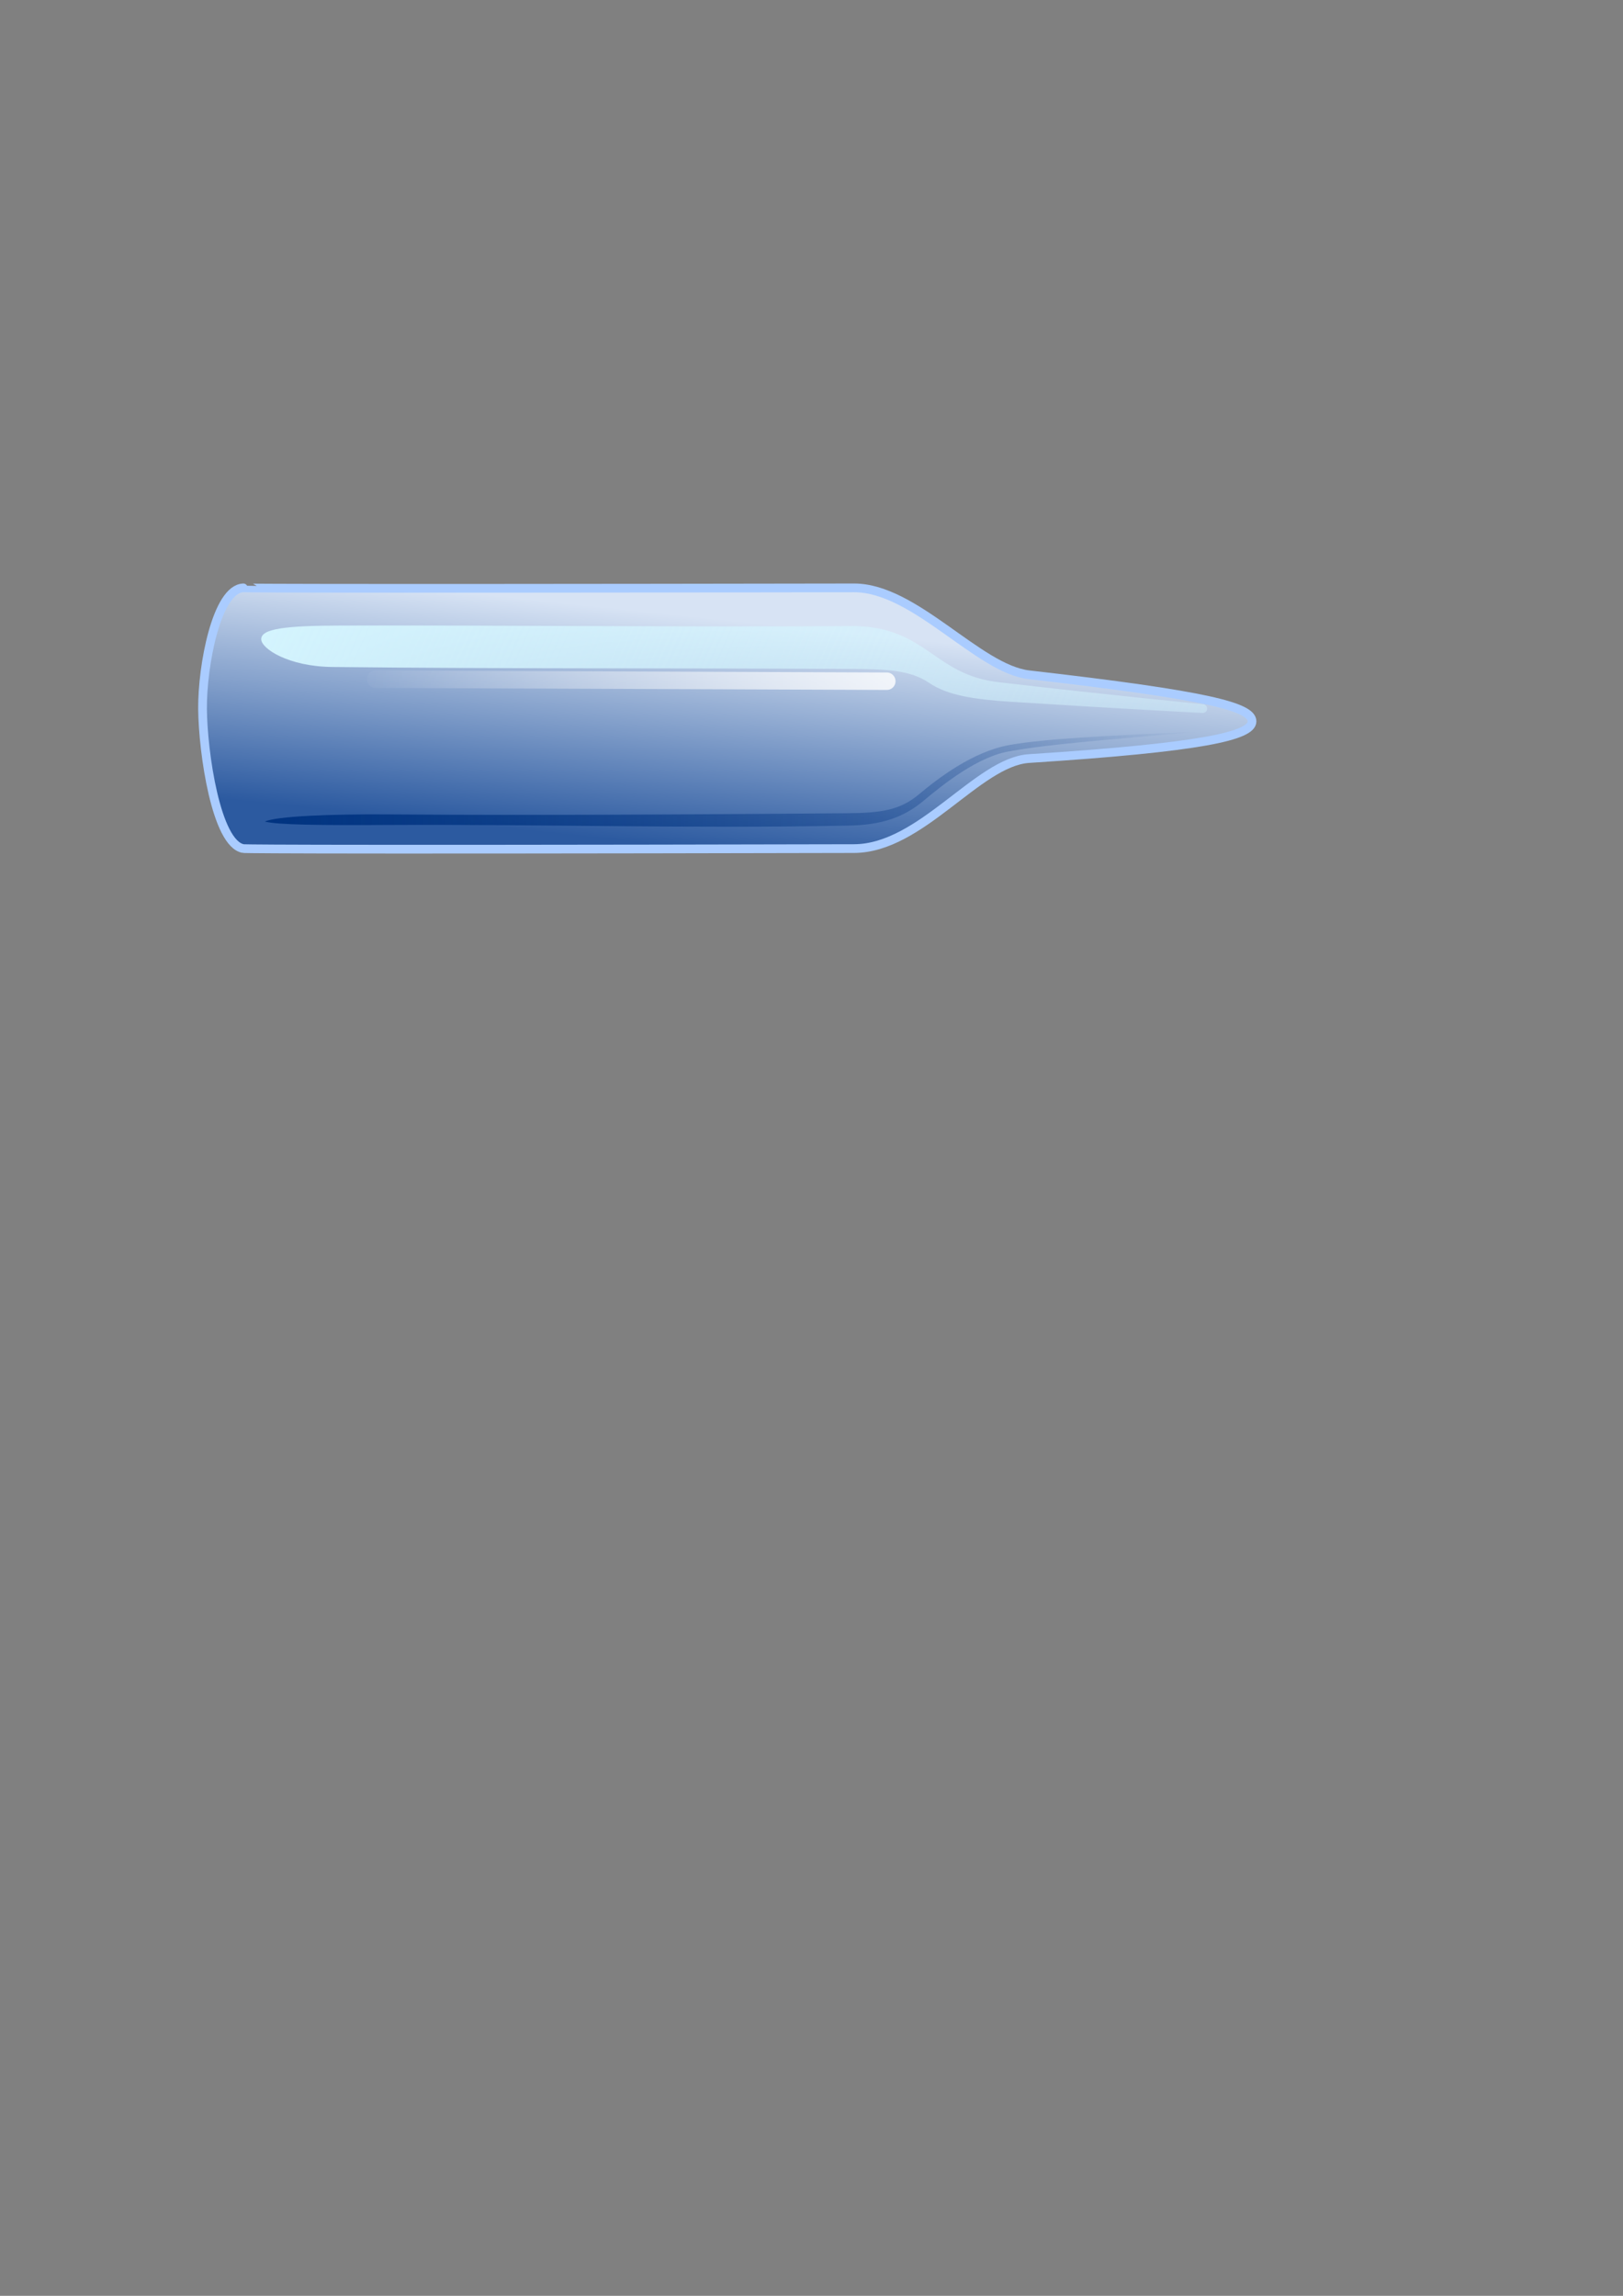 <?xml version="1.0" encoding="UTF-8" standalone="no"?>
<svg
   xmlns:dc="http://purl.org/dc/elements/1.1/"
   xmlns:cc="http://web.resource.org/cc/"
   xmlns:rdf="http://www.w3.org/1999/02/22-rdf-syntax-ns#"
   xmlns:svg="http://www.w3.org/2000/svg"
   xmlns="http://www.w3.org/2000/svg"
   xmlns:xlink="http://www.w3.org/1999/xlink"
   xmlns:sodipodi="http://sodipodi.sourceforge.net/DTD/sodipodi-0.dtd"
   xmlns:inkscape="http://www.inkscape.org/namespaces/inkscape"
   width="744.094"
   height="1052.362"
   id="svg2"
   sodipodi:version="0.32"
   inkscape:version="0.45.1"
   sodipodi:docname="electrode.svg"
   inkscape:export-xdpi="90"
   inkscape:export-ydpi="90"
   version="1.0"
   inkscape:output_extension="org.inkscape.output.svg.inkscape">
  <rect width="100%" height="100%" fill="#808080" stroke="none"/>
  <sodipodi:namedview
     inkscape:window-height="736"
     inkscape:window-width="902"
     inkscape:pageshadow="2"
     inkscape:pageopacity="0.0"
     guidetolerance="10.0"
     gridtolerance="10.0"
     objecttolerance="10.0"
     borderopacity="1.0"
     bordercolor="#666666"
     pagecolor="#ffffff"
     id="base"
     inkscape:zoom="0.89180576"
     inkscape:cx="291.76207"
     inkscape:cy="722.99766"
     inkscape:window-x="110"
     inkscape:window-y="0"
     inkscape:current-layer="layer4"
     width="744.094px"
     height="1052.362px"
     showguides="true"
     inkscape:guide-bbox="true"
     showgrid="false" />
  <defs
     id="defs5">
    <linearGradient
       inkscape:collect="always"
       id="linearGradient3034">
      <stop
         style="stop-color:white;stop-opacity:1;"
         offset="0"
         id="stop3036" />
      <stop
         style="stop-color:white;stop-opacity:0;"
         offset="1"
         id="stop3038" />
    </linearGradient>
    <linearGradient
       inkscape:collect="always"
       id="linearGradient2997">
      <stop
         style="stop-color:#003380;stop-opacity:1;"
         offset="0"
         id="stop2999" />
      <stop
         style="stop-color:#003380;stop-opacity:0;"
         offset="1"
         id="stop3001" />
    </linearGradient>
    <linearGradient
       inkscape:collect="always"
       id="linearGradient2989">
      <stop
         style="stop-color:#d5f6ff;stop-opacity:1;"
         offset="0"
         id="stop2991" />
      <stop
         style="stop-color:#d5f6ff;stop-opacity:0;"
         offset="1"
         id="stop2993" />
    </linearGradient>
    <linearGradient
       id="linearGradient3002">
      <stop
         id="stop3004"
         offset="0"
         style="stop-color:#103163;stop-opacity:1;" />
      <stop
         id="stop3006"
         offset="1"
         style="stop-color:#83a9dd;stop-opacity:1;" />
    </linearGradient>
    <linearGradient
       id="linearGradient2975">
      <stop
         style="stop-color:#2c5aa0;stop-opacity:1;"
         offset="0"
         id="stop2977" />
      <stop
         style="stop-color:#d7e3f4;stop-opacity:1;"
         offset="1"
         id="stop2979" />
    </linearGradient>
    <linearGradient
       id="linearGradient10494">
      <stop
         style="stop-color:#ff7f2a;stop-opacity:1;"
         offset="0"
         id="stop10496" />
      <stop
         style="stop-color:#923a00;stop-opacity:1;"
         offset="1"
         id="stop10498" />
    </linearGradient>
    <linearGradient
       id="linearGradient8358">
      <stop
         style="stop-color:#ffa63f;stop-opacity:1;"
         offset="0"
         id="stop8360" />
      <stop
         style="stop-color:#ffa63f;stop-opacity:0;"
         offset="1"
         id="stop8362" />
    </linearGradient>
    <linearGradient
       id="linearGradient8340">
      <stop
         style="stop-color:#ffa63f;stop-opacity:1;"
         offset="0"
         id="stop8342" />
      <stop
         style="stop-color:#c96b00;stop-opacity:1;"
         offset="1"
         id="stop8344" />
    </linearGradient>
    <linearGradient
       inkscape:collect="always"
       id="linearGradient8307">
      <stop
         style="stop-color:#ffa63f;stop-opacity:1;"
         offset="0"
         id="stop8309" />
      <stop
         style="stop-color:#ffa63f;stop-opacity:0"
         offset="1"
         id="stop8311" />
    </linearGradient>
    <linearGradient
       inkscape:collect="always"
       id="linearGradient8021">
      <stop
         style="stop-color:#2ca089;stop-opacity:1;"
         offset="0"
         id="stop8023" />
      <stop
         style="stop-color:#2ca089;stop-opacity:0;"
         offset="1"
         id="stop8025" />
    </linearGradient>
    <linearGradient
       inkscape:collect="always"
       id="linearGradient7034">
      <stop
         style="stop-color:#000000;stop-opacity:1;"
         offset="0"
         id="stop7036" />
      <stop
         style="stop-color:#000000;stop-opacity:0;"
         offset="1"
         id="stop7038" />
    </linearGradient>
    <linearGradient
       id="linearGradient4026">
      <stop
         style="stop-color:#00d4aa;stop-opacity:1;"
         offset="0"
         id="stop4028" />
      <stop
         style="stop-color:#00d4aa;stop-opacity:0;"
         offset="1"
         id="stop4030" />
    </linearGradient>
    <linearGradient
       id="linearGradient172">
      <stop
         style="stop-color:#3f2600;stop-opacity:0.6;"
         offset="0"
         id="stop173" />
      <stop
         style="stop-color:#3f2600;stop-opacity:0;"
         offset="1"
         id="stop174" />
    </linearGradient>
    <linearGradient
       id="linearGradient167">
      <stop
         style="stop-color:#ffffff;stop-opacity:0.65;"
         offset="0"
         id="stop168" />
      <stop
         style="stop-color:#ffffff;stop-opacity:0;"
         offset="1"
         id="stop169" />
    </linearGradient>
    <linearGradient
       id="linearGradient162">
      <stop
         style="stop-color:#ffa63f;stop-opacity:1;"
         offset="0"
         id="stop163" />
      <stop
         style="stop-color:#ffff00;stop-opacity:1;"
         offset="1"
         id="stop164" />
    </linearGradient>
    <linearGradient
       id="linearGradient153">
      <stop
         style="stop-color:#ffeed7;stop-opacity:1;"
         offset="0"
         id="stop154" />
      <stop
         style="stop-color:#bdbfc2;stop-opacity:1;"
         offset="1"
         id="stop155" />
    </linearGradient>
    <linearGradient
       id="linearGradient138">
      <stop
         style="stop-color:#ffffff;stop-opacity:0.8;"
         offset="0"
         id="stop139" />
      <stop
         style="stop-color:#ffffff;stop-opacity:0;"
         offset="1"
         id="stop140" />
    </linearGradient>
    <linearGradient
       xlink:href="#linearGradient138"
       id="linearGradient141"
       x1="0.474"
       y1="0.02"
       x2="0.418"
       y2="0.901"
       gradientUnits="objectBoundingBox" />
    <linearGradient
       xlink:href="#linearGradient167"
       id="linearGradient142"
       x1="0.559"
       y1="0.031"
       x2="0.554"
       y2="0.945"
       gradientUnits="objectBoundingBox" />
    <linearGradient
       xlink:href="#linearGradient167"
       id="linearGradient143"
       x1="0.466"
       y1="0.029"
       x2="0.414"
       y2="0.934"
       gradientUnits="objectBoundingBox" />
    <linearGradient
       xlink:href="#linearGradient167"
       id="linearGradient144"
       x1="0.703"
       y1="0.059"
       x2="0.646"
       y2="0.941"
       gradientUnits="objectBoundingBox" />
    <linearGradient
       xlink:href="#linearGradient167"
       id="linearGradient145"
       x1="0.467"
       y1="-0.036"
       x2="0.867"
       y2="0.759"
       gradientUnits="objectBoundingBox" />
    <linearGradient
       xlink:href="#linearGradient167"
       id="linearGradient146"
       x1="0.572"
       y1="0.023"
       x2="0.571"
       y2="0.719"
       gradientUnits="objectBoundingBox" />
    <linearGradient
       xlink:href="#linearGradient167"
       id="linearGradient147"
       x1="0.5"
       y1="0.023"
       x2="0.5"
       y2="0.812"
       gradientUnits="objectBoundingBox" />
    <linearGradient
       xlink:href="#linearGradient167"
       id="linearGradient148"
       x1="0.508"
       y1="0.374"
       x2="0.516"
       y2="0.928"
       gradientUnits="objectBoundingBox" />
    <linearGradient
       xlink:href="#linearGradient138"
       id="linearGradient149"
       x1="0.5"
       y1="0.132"
       x2="0.504"
       y2="0.946"
       gradientUnits="objectBoundingBox" />
    <linearGradient
       xlink:href="#linearGradient167"
       id="linearGradient150"
       x1="-0.305"
       y1="0.099"
       x2="0.156"
       y2="0.942"
       gradientUnits="objectBoundingBox"
       gradientTransform="matrix(-0.929,0.284,0.435,0.944,-1.91327e-7,5.49908e-8)" />
    <linearGradient
       xlink:href="#linearGradient167"
       id="linearGradient151"
       x1="0.434"
       y1="0.022"
       x2="0.487"
       y2="1.026"
       gradientUnits="objectBoundingBox" />
    <linearGradient
       xlink:href="#linearGradient153"
       id="linearGradient152"
       x1="0.5"
       y1="0.898"
       x2="0.5"
       y2="0.406"
       gradientUnits="objectBoundingBox"
       spreadMethod="reflect" />
    <linearGradient
       xlink:href="#linearGradient153"
       id="linearGradient156"
       x1="0.436"
       y1="0.989"
       x2="0.454"
       y2="0.231"
       gradientUnits="objectBoundingBox" />
    <linearGradient
       xlink:href="#linearGradient153"
       id="linearGradient157"
       x1="0.492"
       y1="1.153"
       x2="0.495"
       y2="0.413"
       gradientUnits="objectBoundingBox" />
    <linearGradient
       xlink:href="#linearGradient153"
       id="linearGradient158"
       x1="0.517"
       y1="0.854"
       x2="0.498"
       y2="0.136"
       gradientUnits="objectBoundingBox" />
    <linearGradient
       xlink:href="#linearGradient153"
       id="linearGradient159"
       x1="0.462"
       y1="0.879"
       x2="0.492"
       y2="0.096"
       gradientUnits="objectBoundingBox" />
    <linearGradient
       xlink:href="#linearGradient162"
       id="linearGradient161"
       x1="0.501"
       y1="0.349"
       x2="0.412"
       y2="0.986"
       gradientUnits="objectBoundingBox" />
    <linearGradient
       xlink:href="#linearGradient162"
       id="linearGradient165"
       x1="0.604"
       y1="0.51"
       x2="0.464"
       y2="0.984"
       gradientUnits="objectBoundingBox" />
    <linearGradient
       xlink:href="#linearGradient162"
       id="linearGradient166"
       x1="0.5"
       y1="0.192"
       x2="0.508"
       y2="0.97"
       gradientUnits="objectBoundingBox" />
    <radialGradient
       xlink:href="#linearGradient172"
       id="radialGradient171"
       cx="0.5"
       cy="0.5"
       fx="0.5"
       fy="0.5"
       r="0.5"
       gradientUnits="objectBoundingBox" />
    <radialGradient
       xlink:href="#linearGradient172"
       id="radialGradient176" />
    <linearGradient
       xlink:href="#linearGradient153"
       id="linearGradient178"
       x1="0.94"
       y1="1.293"
       x2="0.195"
       y2="-0.675"
       gradientUnits="objectBoundingBox" />
    <radialGradient
       xlink:href="#linearGradient172"
       id="radialGradient1399"
       gradientTransform="scale(1.045,0.957)"
       cx="446.778"
       cy="1219.412"
       fx="446.778"
       fy="1219.412"
       r="195.072"
       gradientUnits="userSpaceOnUse" />
    <linearGradient
       xlink:href="#linearGradient153"
       id="linearGradient1401"
       gradientUnits="userSpaceOnUse"
       x1="400.578"
       y1="369.53"
       x2="400.844"
       y2="304.079"
       gradientTransform="scale(0.575,1.738)" />
    <linearGradient
       xlink:href="#linearGradient138"
       id="linearGradient1403"
       gradientUnits="userSpaceOnUse"
       x1="303.018"
       y1="237.932"
       x2="297.086"
       y2="330.096"
       gradientTransform="scale(1.116,0.896)" />
    <linearGradient
       xlink:href="#linearGradient153"
       id="linearGradient1405"
       gradientUnits="userSpaceOnUse"
       gradientTransform="scale(0.816,1.225)"
       x1="378.938"
       y1="278.602"
       x2="380.273"
       y2="243.916" />
    <linearGradient
       xlink:href="#linearGradient153"
       id="linearGradient1407"
       gradientUnits="userSpaceOnUse"
       x1="381.387"
       y1="277.495"
       x2="380.552"
       y2="245.683"
       gradientTransform="scale(0.816,1.225)" />
    <linearGradient
       xlink:href="#linearGradient167"
       id="linearGradient1409"
       gradientUnits="userSpaceOnUse"
       gradientTransform="scale(0.816,1.225)"
       x1="379.096"
       y1="240.927"
       x2="376.796"
       y2="281.016" />
    <linearGradient
       xlink:href="#linearGradient167"
       id="linearGradient1411"
       gradientUnits="userSpaceOnUse"
       x1="389.635"
       y1="242.282"
       x2="387.069"
       y2="281.325"
       gradientTransform="scale(0.816,1.225)" />
    <linearGradient
       xlink:href="#linearGradient153"
       id="linearGradient1413"
       gradientUnits="userSpaceOnUse"
       spreadMethod="reflect"
       x1="437.579"
       y1="528.872"
       x2="437.579"
       y2="394.104"
       gradientTransform="scale(0.813,1.23)" />
    <linearGradient
       xlink:href="#linearGradient153"
       id="linearGradient1415"
       gradientUnits="userSpaceOnUse"
       x1="375.173"
       y1="419.785"
       x2="377.485"
       y2="324.038"
       gradientTransform="scale(0.65,1.539)" />
    <linearGradient
       xlink:href="#linearGradient138"
       id="linearGradient1417"
       gradientUnits="userSpaceOnUse"
       x1="320.751"
       y1="498.178"
       x2="321.322"
       y2="614.504"
       gradientTransform="scale(1.075,0.93)" />
    <linearGradient
       xlink:href="#linearGradient167"
       id="linearGradient1419"
       gradientUnits="userSpaceOnUse"
       x1="322.483"
       y1="435.268"
       x2="323.251"
       y2="488.483"
       gradientTransform="scale(1.077,0.929)" />
    <linearGradient
       xlink:href="#linearGradient167"
       id="linearGradient1421"
       gradientUnits="userSpaceOnUse"
       x1="411.221"
       y1="242.944"
       x2="411.221"
       y2="331.449"
       gradientTransform="scale(0.572,1.749)" />
    <linearGradient
       xlink:href="#linearGradient167"
       id="linearGradient1423"
       gradientUnits="userSpaceOnUse"
       x1="867.345"
       y1="234.739"
       x2="867.335"
       y2="314.839"
       gradientTransform="scale(0.573,1.746)" />
    <linearGradient
       xlink:href="#linearGradient162"
       id="linearGradient1425"
       gradientUnits="userSpaceOnUse"
       x1="236.254"
       y1="657.111"
       x2="212.51"
       y2="737.412"
       gradientTransform="scale(1.012,0.989)" />
    <linearGradient
       xlink:href="#linearGradient153"
       id="linearGradient1427"
       gradientUnits="userSpaceOnUse"
       x1="381.566"
       y1="655.731"
       x2="279.643"
       y2="386.666"
       gradientTransform="scale(1.065,0.939)" />
    <linearGradient
       xlink:href="#linearGradient162"
       id="linearGradient1429"
       gradientUnits="userSpaceOnUse"
       x1="218.117"
       y1="630.305"
       x2="203.127"
       y2="737.854"
       gradientTransform="scale(1.01,0.99)" />
    <linearGradient
       xlink:href="#linearGradient167"
       id="linearGradient1431"
       gradientUnits="userSpaceOnUse"
       gradientTransform="scale(1.008,0.992)"
       x1="117.89"
       y1="587.236"
       x2="182.245"
       y2="704.731" />
    <linearGradient
       xlink:href="#linearGradient167"
       id="linearGradient1433"
       gradientUnits="userSpaceOnUse"
       x1="223.101"
       y1="570.418"
       x2="230.535"
       y2="710.977"
       gradientTransform="scale(1,1)" />
    <linearGradient
       xlink:href="#linearGradient167"
       id="linearGradient1435"
       gradientUnits="userSpaceOnUse"
       x1="316.94"
       y1="474.018"
       x2="371.609"
       y2="582.635"
       gradientTransform="scale(1.065,0.939)" />
    <linearGradient
       xlink:href="#linearGradient162"
       id="linearGradient1437"
       gradientUnits="userSpaceOnUse"
       x1="284.687"
       y1="410.463"
       x2="285.459"
       y2="485.699"
       gradientTransform="scale(1.219,0.821)" />
    <linearGradient
       xlink:href="#linearGradient167"
       id="linearGradient1439"
       gradientUnits="userSpaceOnUse"
       x1="288.824"
       y1="398.854"
       x2="288.376"
       y2="482.559"
       gradientTransform="scale(1.222,0.818)" />
    <linearGradient
       inkscape:collect="always"
       xlink:href="#linearGradient162"
       id="linearGradient2486"
       gradientUnits="userSpaceOnUse"
       gradientTransform="matrix(0.654,0,0,0.44,76.791,299.471)"
       x1="284.687"
       y1="410.463"
       x2="285.459"
       y2="485.699" />
    <linearGradient
       inkscape:collect="always"
       xlink:href="#linearGradient167"
       id="linearGradient2492"
       gradientUnits="userSpaceOnUse"
       gradientTransform="matrix(0.329,0,0,0.209,167.581,393.602)"
       x1="288.824"
       y1="398.854"
       x2="288.376"
       y2="482.559" />
    <radialGradient
       inkscape:collect="always"
       xlink:href="#linearGradient7034"
       id="radialGradient7040"
       cx="248.438"
       cy="471.215"
       fx="248.438"
       fy="471.215"
       r="164.563"
       gradientTransform="matrix(-0.733,0.53,-1.129,-1.562,1019.289,1112.633)"
       gradientUnits="userSpaceOnUse" />
    <linearGradient
       inkscape:collect="always"
       xlink:href="#linearGradient8021"
       id="linearGradient8027"
       x1="309.853"
       y1="699.984"
       x2="85.393"
       y2="27.823"
       gradientUnits="userSpaceOnUse" />
    <linearGradient
       inkscape:collect="always"
       xlink:href="#linearGradient167"
       id="linearGradient8030"
       gradientUnits="userSpaceOnUse"
       gradientTransform="matrix(0.264,0.112,-8.5189456e-2,0.227,378.903,306.451)"
       x1="316.94"
       y1="474.018"
       x2="371.609"
       y2="582.635" />
    <linearGradient
       inkscape:collect="always"
       xlink:href="#linearGradient167"
       id="linearGradient8034"
       gradientUnits="userSpaceOnUse"
       gradientTransform="matrix(-0.647,0.235,0.286,0.644,376.731,48.282)"
       x1="117.89"
       y1="587.236"
       x2="182.245"
       y2="704.731" />
    <linearGradient
       inkscape:collect="always"
       xlink:href="#linearGradient162"
       id="linearGradient8037"
       gradientUnits="userSpaceOnUse"
       gradientTransform="matrix(-0.801,0.29,0.32,0.783,386.246,-53.203)"
       x1="218.117"
       y1="630.305"
       x2="203.127"
       y2="737.854" />
    <linearGradient
       inkscape:collect="always"
       xlink:href="#linearGradient153"
       id="linearGradient8040"
       gradientUnits="userSpaceOnUse"
       gradientTransform="matrix(0.449,0.202,-0.158,0.408,362.03,181.185)"
       x1="381.566"
       y1="655.731"
       x2="279.643"
       y2="386.666" />
    <linearGradient
       inkscape:collect="always"
       xlink:href="#linearGradient167"
       id="linearGradient8043"
       gradientUnits="userSpaceOnUse"
       gradientTransform="matrix(0.584,0.365,-0.421,0.58,404.344,56.863)"
       x1="223.101"
       y1="570.418"
       x2="216.677"
       y2="701.916" />
    <linearGradient
       inkscape:collect="always"
       xlink:href="#linearGradient162"
       id="linearGradient8046"
       gradientUnits="userSpaceOnUse"
       gradientTransform="matrix(0.709,0.497,-0.485,0.693,426.004,-44.185)"
       x1="206.487"
       y1="637.52"
       x2="212.51"
       y2="737.412" />
    <linearGradient
       inkscape:collect="always"
       xlink:href="#linearGradient167"
       id="linearGradient8049"
       gradientUnits="userSpaceOnUse"
       gradientTransform="matrix(0.555,-9.4629156e-2,0.299,1.636,-147.053,18.549)"
       x1="867.345"
       y1="234.739"
       x2="867.433"
       y2="316.814" />
    <linearGradient
       inkscape:collect="always"
       xlink:href="#linearGradient167"
       id="linearGradient8053"
       gradientUnits="userSpaceOnUse"
       gradientTransform="matrix(0.532,-0.158,0.555,1.224,-188.916,86.884)"
       x1="411.221"
       y1="242.944"
       x2="411.221"
       y2="331.449" />
    <linearGradient
       inkscape:collect="always"
       xlink:href="#linearGradient153"
       id="linearGradient8057"
       gradientUnits="userSpaceOnUse"
       gradientTransform="matrix(0.672,-0.175,0.528,1.095,-214.227,76.316)"
       x1="375.173"
       y1="419.785"
       x2="377.485"
       y2="324.038" />
    <linearGradient
       inkscape:collect="always"
       xlink:href="#linearGradient138"
       id="linearGradient8060"
       gradientUnits="userSpaceOnUse"
       gradientTransform="matrix(1.011,-0.106,8.6586256e-2,0.824,-62.331,17.343)"
       x1="320.751"
       y1="498.178"
       x2="321.322"
       y2="614.504" />
    <linearGradient
       inkscape:collect="always"
       xlink:href="#linearGradient167"
       id="linearGradient8063"
       gradientUnits="userSpaceOnUse"
       gradientTransform="matrix(-0.56,4.741371e-2,3.1138315e-2,0.344,432.614,106.333)"
       x1="288.824"
       y1="398.854"
       x2="288.376"
       y2="482.559" />
    <linearGradient
       inkscape:collect="always"
       xlink:href="#linearGradient162"
       id="linearGradient8067"
       gradientUnits="userSpaceOnUse"
       gradientTransform="matrix(-1.112,9.4140156e-2,6.5518125e-2,0.725,570.508,-60.839)"
       x1="284.687"
       y1="410.463"
       x2="285.459"
       y2="485.699" />
    <linearGradient
       inkscape:collect="always"
       xlink:href="#linearGradient167"
       id="linearGradient8070"
       gradientUnits="userSpaceOnUse"
       gradientTransform="matrix(1.007,0,0,0.703,-36.878,24.341)"
       x1="322.483"
       y1="435.268"
       x2="323.251"
       y2="488.483" />
    <linearGradient
       inkscape:collect="always"
       xlink:href="#linearGradient153"
       id="linearGradient8073"
       gradientUnits="userSpaceOnUse"
       gradientTransform="matrix(0.8,0,0,1.211,-62.534,-63.578)"
       spreadMethod="reflect"
       x1="437.579"
       y1="508.238"
       x2="436.48"
       y2="401.436" />
    <linearGradient
       inkscape:collect="always"
       xlink:href="#linearGradient167"
       id="linearGradient8076"
       gradientUnits="userSpaceOnUse"
       gradientTransform="matrix(-0.256,-1.9404896e-2,-3.747352e-2,0.38,418.05,156.296)"
       x1="379.096"
       y1="240.927"
       x2="376.796"
       y2="281.016" />
    <linearGradient
       inkscape:collect="always"
       xlink:href="#linearGradient167"
       id="linearGradient8079"
       gradientUnits="userSpaceOnUse"
       gradientTransform="matrix(-0.272,-2.0654083e-2,-3.9768294e-2,0.404,373.058,152.25)"
       x1="379.096"
       y1="240.927"
       x2="376.796"
       y2="281.016" />
    <linearGradient
       inkscape:collect="always"
       xlink:href="#linearGradient153"
       id="linearGradient8084"
       gradientUnits="userSpaceOnUse"
       gradientTransform="matrix(-0.863,2.8051738e-2,2.2682996e-2,1.32,574.552,-108.263)"
       x1="381.387"
       y1="277.495"
       x2="380.552"
       y2="245.683" />
    <linearGradient
       inkscape:collect="always"
       xlink:href="#linearGradient153"
       id="linearGradient8087"
       gradientUnits="userSpaceOnUse"
       gradientTransform="matrix(0.841,-4.9393534e-2,7.4610974e-2,1.317,-35.447,-79.229)"
       x1="378.938"
       y1="278.602"
       x2="380.273"
       y2="243.916" />
    <linearGradient
       inkscape:collect="always"
       xlink:href="#linearGradient138"
       id="linearGradient8090"
       gradientUnits="userSpaceOnUse"
       gradientTransform="matrix(0.918,-3.4609587e-2,-3.9538961e-2,0.657,12.906,26.257)"
       x1="302.984"
       y1="224.799"
       x2="297.086"
       y2="330.096" />
    <radialGradient
       inkscape:collect="always"
       xlink:href="#linearGradient7034"
       id="radialGradient8144"
       gradientUnits="userSpaceOnUse"
       gradientTransform="matrix(-0.733,0.53,-1.129,-1.562,1019.289,1112.633)"
       cx="248.438"
       cy="471.215"
       fx="248.438"
       fy="471.215"
       r="164.563" />
    <linearGradient
       inkscape:collect="always"
       xlink:href="#linearGradient8021"
       id="linearGradient8146"
       gradientUnits="userSpaceOnUse"
       x1="309.853"
       y1="699.984"
       x2="85.393"
       y2="27.823" />
    <linearGradient
       inkscape:collect="always"
       xlink:href="#linearGradient138"
       id="linearGradient8148"
       gradientUnits="userSpaceOnUse"
       gradientTransform="matrix(0.918,-3.4609587e-2,-3.9538961e-2,0.657,12.906,26.257)"
       x1="302.984"
       y1="224.799"
       x2="297.086"
       y2="330.096" />
    <linearGradient
       inkscape:collect="always"
       xlink:href="#linearGradient153"
       id="linearGradient8150"
       gradientUnits="userSpaceOnUse"
       gradientTransform="matrix(0.841,-4.9393534e-2,7.4610974e-2,1.317,-35.447,-79.229)"
       x1="378.938"
       y1="278.602"
       x2="380.273"
       y2="243.916" />
    <linearGradient
       inkscape:collect="always"
       xlink:href="#linearGradient153"
       id="linearGradient8152"
       gradientUnits="userSpaceOnUse"
       gradientTransform="matrix(-0.863,2.8051738e-2,2.2682996e-2,1.32,574.552,-108.263)"
       x1="381.387"
       y1="277.495"
       x2="380.552"
       y2="245.683" />
    <linearGradient
       inkscape:collect="always"
       xlink:href="#linearGradient167"
       id="linearGradient8154"
       gradientUnits="userSpaceOnUse"
       gradientTransform="matrix(-0.272,-2.0654083e-2,-3.9768294e-2,0.404,373.058,152.25)"
       x1="379.096"
       y1="240.927"
       x2="376.796"
       y2="281.016" />
    <linearGradient
       inkscape:collect="always"
       xlink:href="#linearGradient167"
       id="linearGradient8156"
       gradientUnits="userSpaceOnUse"
       gradientTransform="matrix(-0.256,-1.9404896e-2,-3.747352e-2,0.38,418.05,156.296)"
       x1="379.096"
       y1="240.927"
       x2="376.796"
       y2="281.016" />
    <linearGradient
       inkscape:collect="always"
       xlink:href="#linearGradient153"
       id="linearGradient8158"
       gradientUnits="userSpaceOnUse"
       gradientTransform="matrix(0.8,0,0,1.211,-62.534,-63.578)"
       spreadMethod="reflect"
       x1="437.579"
       y1="508.238"
       x2="436.48"
       y2="401.436" />
    <linearGradient
       inkscape:collect="always"
       xlink:href="#linearGradient167"
       id="linearGradient8160"
       gradientUnits="userSpaceOnUse"
       gradientTransform="matrix(1.007,0,0,0.703,-36.878,24.341)"
       x1="322.483"
       y1="435.268"
       x2="323.251"
       y2="488.483" />
    <linearGradient
       inkscape:collect="always"
       xlink:href="#linearGradient162"
       id="linearGradient8162"
       gradientUnits="userSpaceOnUse"
       gradientTransform="matrix(-1.112,9.4140156e-2,6.5518125e-2,0.725,570.508,-60.839)"
       x1="284.687"
       y1="410.463"
       x2="285.459"
       y2="485.699" />
    <linearGradient
       inkscape:collect="always"
       xlink:href="#linearGradient167"
       id="linearGradient8164"
       gradientUnits="userSpaceOnUse"
       gradientTransform="matrix(-0.56,4.741371e-2,3.1138315e-2,0.344,432.614,106.333)"
       x1="288.824"
       y1="398.854"
       x2="288.376"
       y2="482.559" />
    <linearGradient
       inkscape:collect="always"
       xlink:href="#linearGradient138"
       id="linearGradient8166"
       gradientUnits="userSpaceOnUse"
       gradientTransform="matrix(1.011,-0.106,8.6586256e-2,0.824,-62.331,17.343)"
       x1="320.751"
       y1="498.178"
       x2="321.322"
       y2="614.504" />
    <linearGradient
       inkscape:collect="always"
       xlink:href="#linearGradient153"
       id="linearGradient8168"
       gradientUnits="userSpaceOnUse"
       gradientTransform="matrix(0.672,-0.175,0.528,1.095,-214.227,76.316)"
       x1="375.173"
       y1="419.785"
       x2="377.485"
       y2="324.038" />
    <linearGradient
       inkscape:collect="always"
       xlink:href="#linearGradient167"
       id="linearGradient8170"
       gradientUnits="userSpaceOnUse"
       gradientTransform="matrix(0.532,-0.158,0.555,1.224,-188.916,86.884)"
       x1="411.221"
       y1="242.944"
       x2="411.221"
       y2="331.449" />
    <linearGradient
       inkscape:collect="always"
       xlink:href="#linearGradient167"
       id="linearGradient8172"
       gradientUnits="userSpaceOnUse"
       gradientTransform="matrix(0.555,-9.4629156e-2,0.299,1.636,-147.053,18.549)"
       x1="867.345"
       y1="234.739"
       x2="867.433"
       y2="316.814" />
    <linearGradient
       inkscape:collect="always"
       xlink:href="#linearGradient162"
       id="linearGradient8174"
       gradientUnits="userSpaceOnUse"
       gradientTransform="matrix(0.709,0.497,-0.485,0.693,426.004,-44.185)"
       x1="206.487"
       y1="637.52"
       x2="212.51"
       y2="737.412" />
    <linearGradient
       inkscape:collect="always"
       xlink:href="#linearGradient167"
       id="linearGradient8176"
       gradientUnits="userSpaceOnUse"
       gradientTransform="matrix(0.584,0.365,-0.421,0.58,404.344,56.863)"
       x1="223.101"
       y1="570.418"
       x2="216.677"
       y2="701.916" />
    <linearGradient
       inkscape:collect="always"
       xlink:href="#linearGradient153"
       id="linearGradient8178"
       gradientUnits="userSpaceOnUse"
       gradientTransform="matrix(0.449,0.202,-0.158,0.408,362.03,181.185)"
       x1="381.566"
       y1="655.731"
       x2="279.643"
       y2="386.666" />
    <linearGradient
       inkscape:collect="always"
       xlink:href="#linearGradient162"
       id="linearGradient8180"
       gradientUnits="userSpaceOnUse"
       gradientTransform="matrix(-0.801,0.29,0.32,0.783,386.246,-53.203)"
       x1="218.117"
       y1="630.305"
       x2="203.127"
       y2="737.854" />
    <linearGradient
       inkscape:collect="always"
       xlink:href="#linearGradient167"
       id="linearGradient8182"
       gradientUnits="userSpaceOnUse"
       gradientTransform="matrix(-0.647,0.235,0.286,0.644,376.731,48.282)"
       x1="117.89"
       y1="587.236"
       x2="182.245"
       y2="704.731" />
    <linearGradient
       inkscape:collect="always"
       xlink:href="#linearGradient167"
       id="linearGradient8184"
       gradientUnits="userSpaceOnUse"
       gradientTransform="matrix(0.264,0.112,-8.5189456e-2,0.227,378.903,306.451)"
       x1="316.94"
       y1="474.018"
       x2="371.609"
       y2="582.635" />
    <linearGradient
       inkscape:collect="always"
       xlink:href="#linearGradient167"
       id="linearGradient8188"
       gradientUnits="userSpaceOnUse"
       gradientTransform="matrix(0.264,0.112,-8.5189456e-2,0.227,378.903,306.451)"
       x1="316.94"
       y1="474.018"
       x2="371.609"
       y2="582.635" />
    <linearGradient
       inkscape:collect="always"
       xlink:href="#linearGradient167"
       id="linearGradient8192"
       gradientUnits="userSpaceOnUse"
       gradientTransform="matrix(-0.647,0.235,0.286,0.644,376.731,48.282)"
       x1="117.89"
       y1="587.236"
       x2="182.245"
       y2="704.731" />
    <linearGradient
       inkscape:collect="always"
       xlink:href="#linearGradient162"
       id="linearGradient8195"
       gradientUnits="userSpaceOnUse"
       gradientTransform="matrix(-0.801,0.29,0.32,0.783,386.246,-53.203)"
       x1="218.117"
       y1="630.305"
       x2="203.127"
       y2="737.854" />
    <linearGradient
       inkscape:collect="always"
       xlink:href="#linearGradient153"
       id="linearGradient8198"
       gradientUnits="userSpaceOnUse"
       gradientTransform="matrix(0.449,0.202,-0.158,0.408,362.03,181.185)"
       x1="381.566"
       y1="655.731"
       x2="279.643"
       y2="386.666" />
    <linearGradient
       inkscape:collect="always"
       xlink:href="#linearGradient167"
       id="linearGradient8201"
       gradientUnits="userSpaceOnUse"
       gradientTransform="matrix(0.584,0.365,-0.421,0.58,404.344,56.863)"
       x1="223.101"
       y1="570.418"
       x2="216.677"
       y2="701.916" />
    <linearGradient
       inkscape:collect="always"
       xlink:href="#linearGradient162"
       id="linearGradient8204"
       gradientUnits="userSpaceOnUse"
       gradientTransform="matrix(0.709,0.497,-0.485,0.693,426.004,-44.185)"
       x1="206.487"
       y1="637.52"
       x2="212.51"
       y2="737.412" />
    <linearGradient
       inkscape:collect="always"
       xlink:href="#linearGradient167"
       id="linearGradient8207"
       gradientUnits="userSpaceOnUse"
       gradientTransform="matrix(0.555,-9.4629156e-2,0.299,1.636,-147.053,18.549)"
       x1="867.345"
       y1="234.739"
       x2="867.433"
       y2="316.814" />
    <linearGradient
       inkscape:collect="always"
       xlink:href="#linearGradient167"
       id="linearGradient8211"
       gradientUnits="userSpaceOnUse"
       gradientTransform="matrix(0.532,-0.158,0.555,1.224,-188.916,86.884)"
       x1="411.221"
       y1="242.944"
       x2="411.221"
       y2="331.449" />
    <linearGradient
       inkscape:collect="always"
       xlink:href="#linearGradient153"
       id="linearGradient8215"
       gradientUnits="userSpaceOnUse"
       gradientTransform="matrix(0.672,-0.175,0.528,1.095,-214.227,76.316)"
       x1="375.173"
       y1="419.785"
       x2="377.485"
       y2="324.038" />
    <linearGradient
       inkscape:collect="always"
       xlink:href="#linearGradient138"
       id="linearGradient8218"
       gradientUnits="userSpaceOnUse"
       gradientTransform="matrix(1.011,-0.106,8.6586256e-2,0.824,-62.331,17.343)"
       x1="320.751"
       y1="498.178"
       x2="321.322"
       y2="614.504" />
    <linearGradient
       inkscape:collect="always"
       xlink:href="#linearGradient167"
       id="linearGradient8221"
       gradientUnits="userSpaceOnUse"
       gradientTransform="matrix(-0.56,4.741371e-2,3.1138315e-2,0.344,432.614,106.333)"
       x1="288.824"
       y1="398.854"
       x2="288.376"
       y2="482.559" />
    <linearGradient
       inkscape:collect="always"
       xlink:href="#linearGradient162"
       id="linearGradient8225"
       gradientUnits="userSpaceOnUse"
       gradientTransform="matrix(-1.112,9.4140156e-2,6.5518125e-2,0.725,570.508,-60.839)"
       x1="284.687"
       y1="410.463"
       x2="285.459"
       y2="485.699" />
    <linearGradient
       inkscape:collect="always"
       xlink:href="#linearGradient167"
       id="linearGradient8228"
       gradientUnits="userSpaceOnUse"
       gradientTransform="matrix(1.007,0,0,0.703,-36.878,24.341)"
       x1="322.483"
       y1="435.268"
       x2="323.251"
       y2="488.483" />
    <linearGradient
       inkscape:collect="always"
       xlink:href="#linearGradient153"
       id="linearGradient8231"
       gradientUnits="userSpaceOnUse"
       gradientTransform="matrix(0.8,0,0,1.211,-62.534,-63.578)"
       spreadMethod="reflect"
       x1="437.579"
       y1="508.238"
       x2="436.48"
       y2="401.436" />
    <linearGradient
       inkscape:collect="always"
       xlink:href="#linearGradient167"
       id="linearGradient8234"
       gradientUnits="userSpaceOnUse"
       gradientTransform="matrix(-0.256,-1.9404896e-2,-3.747352e-2,0.38,418.05,156.296)"
       x1="379.096"
       y1="240.927"
       x2="376.796"
       y2="281.016" />
    <linearGradient
       inkscape:collect="always"
       xlink:href="#linearGradient167"
       id="linearGradient8237"
       gradientUnits="userSpaceOnUse"
       gradientTransform="matrix(-0.272,-2.0654083e-2,-3.9768294e-2,0.404,373.058,152.25)"
       x1="379.096"
       y1="240.927"
       x2="376.796"
       y2="281.016" />
    <linearGradient
       inkscape:collect="always"
       xlink:href="#linearGradient153"
       id="linearGradient8242"
       gradientUnits="userSpaceOnUse"
       gradientTransform="matrix(-0.863,2.8051738e-2,2.2682996e-2,1.32,574.552,-108.263)"
       x1="381.387"
       y1="277.495"
       x2="380.552"
       y2="245.683" />
    <linearGradient
       inkscape:collect="always"
       xlink:href="#linearGradient153"
       id="linearGradient8245"
       gradientUnits="userSpaceOnUse"
       gradientTransform="matrix(0.841,-4.9393534e-2,7.4610974e-2,1.317,-35.447,-79.229)"
       x1="378.938"
       y1="278.602"
       x2="380.273"
       y2="243.916" />
    <linearGradient
       inkscape:collect="always"
       xlink:href="#linearGradient138"
       id="linearGradient8248"
       gradientUnits="userSpaceOnUse"
       gradientTransform="matrix(0.918,-3.4609587e-2,-3.9538961e-2,0.657,12.906,26.257)"
       x1="302.984"
       y1="224.799"
       x2="297.086"
       y2="330.096" />
    <linearGradient
       inkscape:collect="always"
       xlink:href="#linearGradient8021"
       id="linearGradient8252"
       gradientUnits="userSpaceOnUse"
       x1="309.853"
       y1="699.984"
       x2="85.393"
       y2="27.823" />
    <radialGradient
       inkscape:collect="always"
       xlink:href="#linearGradient7034"
       id="radialGradient8255"
       gradientUnits="userSpaceOnUse"
       gradientTransform="matrix(-0.733,0.53,-1.129,-1.562,1019.289,1112.633)"
       cx="248.438"
       cy="471.215"
       fx="248.438"
       fy="471.215"
       r="164.563" />
    <linearGradient
       inkscape:collect="always"
       xlink:href="#linearGradient8307"
       id="linearGradient8313"
       x1="253.738"
       y1="303.519"
       x2="319.612"
       y2="658.848"
       gradientUnits="userSpaceOnUse" />
    <linearGradient
       inkscape:collect="always"
       xlink:href="#linearGradient8340"
       id="linearGradient8346"
       x1="138.727"
       y1="650.579"
       x2="84.513"
       y2="321.208"
       gradientUnits="userSpaceOnUse" />
    <linearGradient
       inkscape:collect="always"
       xlink:href="#linearGradient8340"
       id="linearGradient8354"
       gradientUnits="userSpaceOnUse"
       x1="138.727"
       y1="650.579"
       x2="84.513"
       y2="321.208" />
    <linearGradient
       inkscape:collect="always"
       xlink:href="#linearGradient8340"
       id="linearGradient8364"
       x1="245.278"
       y1="591.318"
       x2="89.379"
       y2="484.726"
       gradientUnits="userSpaceOnUse" />
    <linearGradient
       inkscape:collect="always"
       xlink:href="#linearGradient8340"
       id="linearGradient8376"
       gradientUnits="userSpaceOnUse"
       x1="245.278"
       y1="591.318"
       x2="89.379"
       y2="484.726" />
    <radialGradient
       inkscape:collect="always"
       xlink:href="#linearGradient10494"
       id="radialGradient10500"
       cx="284.45"
       cy="123.414"
       fx="284.45"
       fy="123.414"
       r="68.469"
       gradientTransform="matrix(1.01,-8.9974719e-2,5.3768267e-2,0.603,-11.209,86.444)"
       gradientUnits="userSpaceOnUse" />
    <radialGradient
       inkscape:collect="always"
       xlink:href="#linearGradient10494"
       id="radialGradient10509"
       gradientUnits="userSpaceOnUse"
       gradientTransform="matrix(1.01,-8.9974719e-2,5.3768267e-2,0.603,-11.209,86.444)"
       cx="284.45"
       cy="123.414"
       fx="284.45"
       fy="123.414"
       r="68.469" />
    <linearGradient
       inkscape:collect="always"
       xlink:href="#linearGradient2975"
       id="linearGradient2981"
       x1="331.234"
       y1="854.64"
       x2="342.159"
       y2="749.628"
       gradientUnits="userSpaceOnUse" />
    <linearGradient
       inkscape:collect="always"
       xlink:href="#linearGradient3002"
       id="linearGradient3000"
       x1="78.029"
       y1="842.864"
       x2="98.897"
       y2="736.536"
       gradientUnits="userSpaceOnUse"
       gradientTransform="matrix(0.29,0,0,1.015,69.601,-12.245)" />
    <linearGradient
       inkscape:collect="always"
       xlink:href="#linearGradient3002"
       id="linearGradient3023"
       gradientUnits="userSpaceOnUse"
       x1="78.029"
       y1="842.864"
       x2="98.897"
       y2="736.536"
       gradientTransform="matrix(1.003,0,0,0.396,40.985,553.861)" />
    <linearGradient
       inkscape:collect="always"
       xlink:href="#linearGradient2975"
       id="linearGradient3025"
       gradientUnits="userSpaceOnUse"
       x1="331.234"
       y1="854.64"
       x2="342.159"
       y2="749.628"
       gradientTransform="matrix(1.003,0,0,0.396,40.985,553.861)" />
    <linearGradient
       inkscape:collect="always"
       xlink:href="#linearGradient2975"
       id="linearGradient3033"
       gradientUnits="userSpaceOnUse"
       gradientTransform="matrix(1.003,0,0,0.396,40.985,553.861)"
       x1="331.234"
       y1="854.64"
       x2="342.159"
       y2="749.628" />
    <linearGradient
       inkscape:collect="always"
       xlink:href="#linearGradient3002"
       id="linearGradient3035"
       gradientUnits="userSpaceOnUse"
       gradientTransform="matrix(1.003,0,0,0.396,40.985,553.861)"
       x1="78.029"
       y1="842.864"
       x2="98.897"
       y2="736.536" />
    <linearGradient
       inkscape:collect="always"
       xlink:href="#linearGradient2989"
       id="linearGradient2995"
       x1="108.214"
       y1="699.975"
       x2="763.227"
       y2="994.404"
       gradientUnits="userSpaceOnUse" />
    <linearGradient
       inkscape:collect="always"
       xlink:href="#linearGradient2997"
       id="linearGradient3003"
       x1="109.353"
       y1="822.242"
       x2="539.032"
       y2="822.242"
       gradientUnits="userSpaceOnUse" />
    <linearGradient
       inkscape:collect="always"
       xlink:href="#linearGradient3034"
       id="linearGradient3040"
       x1="458.656"
       y1="775.184"
       x2="147.552"
       y2="773.018"
       gradientUnits="userSpaceOnUse" />
    <linearGradient
       inkscape:collect="always"
       xlink:href="#linearGradient2975"
       id="linearGradient3130"
       gradientUnits="userSpaceOnUse"
       gradientTransform="matrix(1.003,0,0,0.396,40.985,553.861)"
       x1="331.234"
       y1="854.64"
       x2="342.159"
       y2="749.628" />
    <linearGradient
       inkscape:collect="always"
       xlink:href="#linearGradient3002"
       id="linearGradient3132"
       gradientUnits="userSpaceOnUse"
       gradientTransform="matrix(1.003,0,0,0.396,40.985,553.861)"
       x1="78.029"
       y1="842.864"
       x2="98.897"
       y2="736.536" />
    <linearGradient
       inkscape:collect="always"
       xlink:href="#linearGradient3034"
       id="linearGradient2898"
       gradientUnits="userSpaceOnUse"
       x1="29.24"
       y1="780.78"
       x2="417.433"
       y2="774.528"
       gradientTransform="matrix(-0.462,0.887,0.39,0.203,222.38,-3.287)" />
    <linearGradient
       inkscape:collect="always"
       xlink:href="#linearGradient2997"
       id="linearGradient2904"
       gradientUnits="userSpaceOnUse"
       x1="109.353"
       y1="822.242"
       x2="539.032"
       y2="822.242"
       gradientTransform="matrix(-0.462,0.887,0.39,0.203,196.395,48.682)" />
    <linearGradient
       inkscape:collect="always"
       xlink:href="#linearGradient2989"
       id="linearGradient2907"
       gradientUnits="userSpaceOnUse"
       x1="108.214"
       y1="699.975"
       x2="763.227"
       y2="994.404"
       gradientTransform="matrix(-0.462,0.887,0.39,0.203,196.395,48.682)" />
    <linearGradient
       inkscape:collect="always"
       xlink:href="#linearGradient2975"
       id="linearGradient2910"
       gradientUnits="userSpaceOnUse"
       x1="331.234"
       y1="854.64"
       x2="342.159"
       y2="749.628"
       gradientTransform="matrix(-0.462,0.887,0.39,0.203,196.395,48.682)" />
    <linearGradient
       inkscape:collect="always"
       xlink:href="#linearGradient3034"
       id="linearGradient2417"
       gradientUnits="userSpaceOnUse"
       x1="458.656"
       y1="775.184"
       x2="147.552"
       y2="773.018"
       gradientTransform="translate(11.549,-463.386)" />
    <linearGradient
       inkscape:collect="always"
       xlink:href="#linearGradient3002"
       id="linearGradient2420"
       gradientUnits="userSpaceOnUse"
       gradientTransform="matrix(0.29,0,0,1.015,81.149,-475.631)"
       x1="78.029"
       y1="842.864"
       x2="98.897"
       y2="736.536" />
    <linearGradient
       inkscape:collect="always"
       xlink:href="#linearGradient2997"
       id="linearGradient2423"
       gradientUnits="userSpaceOnUse"
       x1="109.353"
       y1="822.242"
       x2="539.032"
       y2="822.242"
       gradientTransform="translate(11.549,-463.386)" />
    <linearGradient
       inkscape:collect="always"
       xlink:href="#linearGradient2989"
       id="linearGradient2426"
       gradientUnits="userSpaceOnUse"
       x1="108.214"
       y1="699.975"
       x2="763.227"
       y2="994.404"
       gradientTransform="translate(11.549,-463.386)" />
    <linearGradient
       inkscape:collect="always"
       xlink:href="#linearGradient2975"
       id="linearGradient2429"
       gradientUnits="userSpaceOnUse"
       x1="331.234"
       y1="854.64"
       x2="342.159"
       y2="749.628"
       gradientTransform="translate(11.549,-463.386)" />
  </defs>
  <g
     inkscape:groupmode="layer"
     id="layer4"
     inkscape:label="electrode"
     style="display:inline">
    <g
       id="g2431">
      <path
         style="fill:url(#linearGradient2429);fill-opacity:1;fill-rule:evenodd;stroke:#aaccff;stroke-width:4;stroke-linecap:butt;stroke-linejoin:round;stroke-miterlimit:4;stroke-dasharray:none;stroke-opacity:1;display:inline"
         d="M 111.548,269.475 C 111.548,269.475 111.802,269.934 391.549,269.475 C 419.464,269.427 448.424,306.638 471.759,309.31 C 554.19,318.747 574.017,324.031 574.017,330.671 C 574.017,337.31 551.303,342.582 471.759,347.707 C 448.319,349.217 422.257,388.914 391.549,388.979 C 110.807,389.598 111.548,388.979 111.548,388.979 C 99.109,386.827 93.039,344.936 92.859,325.019 C 92.678,305.101 99.364,269.921 111.548,269.475 z "
         id="path3009"
         sodipodi:nodetypes="cssssscsc" />
      <path
         style="fill:url(#linearGradient2426);fill-opacity:1;fill-rule:evenodd;stroke:none;stroke-width:4;stroke-linecap:round;stroke-linejoin:round;stroke-miterlimit:4;stroke-dasharray:none;stroke-opacity:1;display:inline"
         d="M 156.629,286.739 C 131.183,286.797 119.663,288.096 119.763,293.039 C 119.85,297.324 132.111,305.515 152.397,305.733 C 231.48,306.604 311.385,306.205 390.549,306.627 C 406.111,306.73 417.344,307.095 425.985,313.02 C 434.625,318.944 447.559,320.648 463.388,321.673 C 512.8,324.84 551.236,326.802 551.236,326.802 C 552.341,326.914 553.327,326.109 553.439,325.005 C 553.551,323.9 552.747,322.914 551.642,322.802 C 551.642,322.802 506.195,318.367 457.83,312.708 C 442.994,310.972 435.002,304.915 426.267,298.927 C 417.533,292.938 408.022,287.099 391.549,286.989 C 313.268,287.491 234.932,286.566 156.629,286.739 z "
         id="path3011"
         sodipodi:nodetypes="csscsscscsscs" />
      <path
         sodipodi:nodetypes="ccscssccscs"
         id="path3013"
         d="M 178.82,378.155 C 146.844,378.326 127.443,378.132 121.429,376.593 C 126.478,374.197 150.521,373.094 178.851,373.318 C 209.059,373.556 269.046,373.789 388.137,372.78 C 403.698,372.654 412.487,371.463 421.128,364.248 C 429.769,357.034 445.843,344.472 463.028,341.458 C 478.9,338.673 504.966,337.321 550.581,335.313 C 504.109,339.42 480.265,341.212 463.465,344.292 C 448.63,346.406 432.144,359.777 423.409,367.07 C 414.675,374.362 404.637,378.314 388.164,378.447 C 318.391,379.901 248.594,377.78 178.82,378.155 z "
         style="fill:url(#linearGradient2423);fill-opacity:1;fill-rule:evenodd;stroke:none;stroke-width:4;stroke-linecap:round;stroke-linejoin:round;stroke-miterlimit:4;stroke-dasharray:none;stroke-opacity:1;display:inline" />
      <path
         sodipodi:nodetypes="cc"
         id="path3032"
         d="M 172.206,311.339 L 406.574,312.256"
         style="fill:#ffffff;fill-rule:evenodd;stroke:url(#linearGradient2417);stroke-width:8;stroke-linecap:round;stroke-linejoin:miter;stroke-miterlimit:4;stroke-dasharray:none;stroke-opacity:1" />
    </g>
  </g>
</svg>
